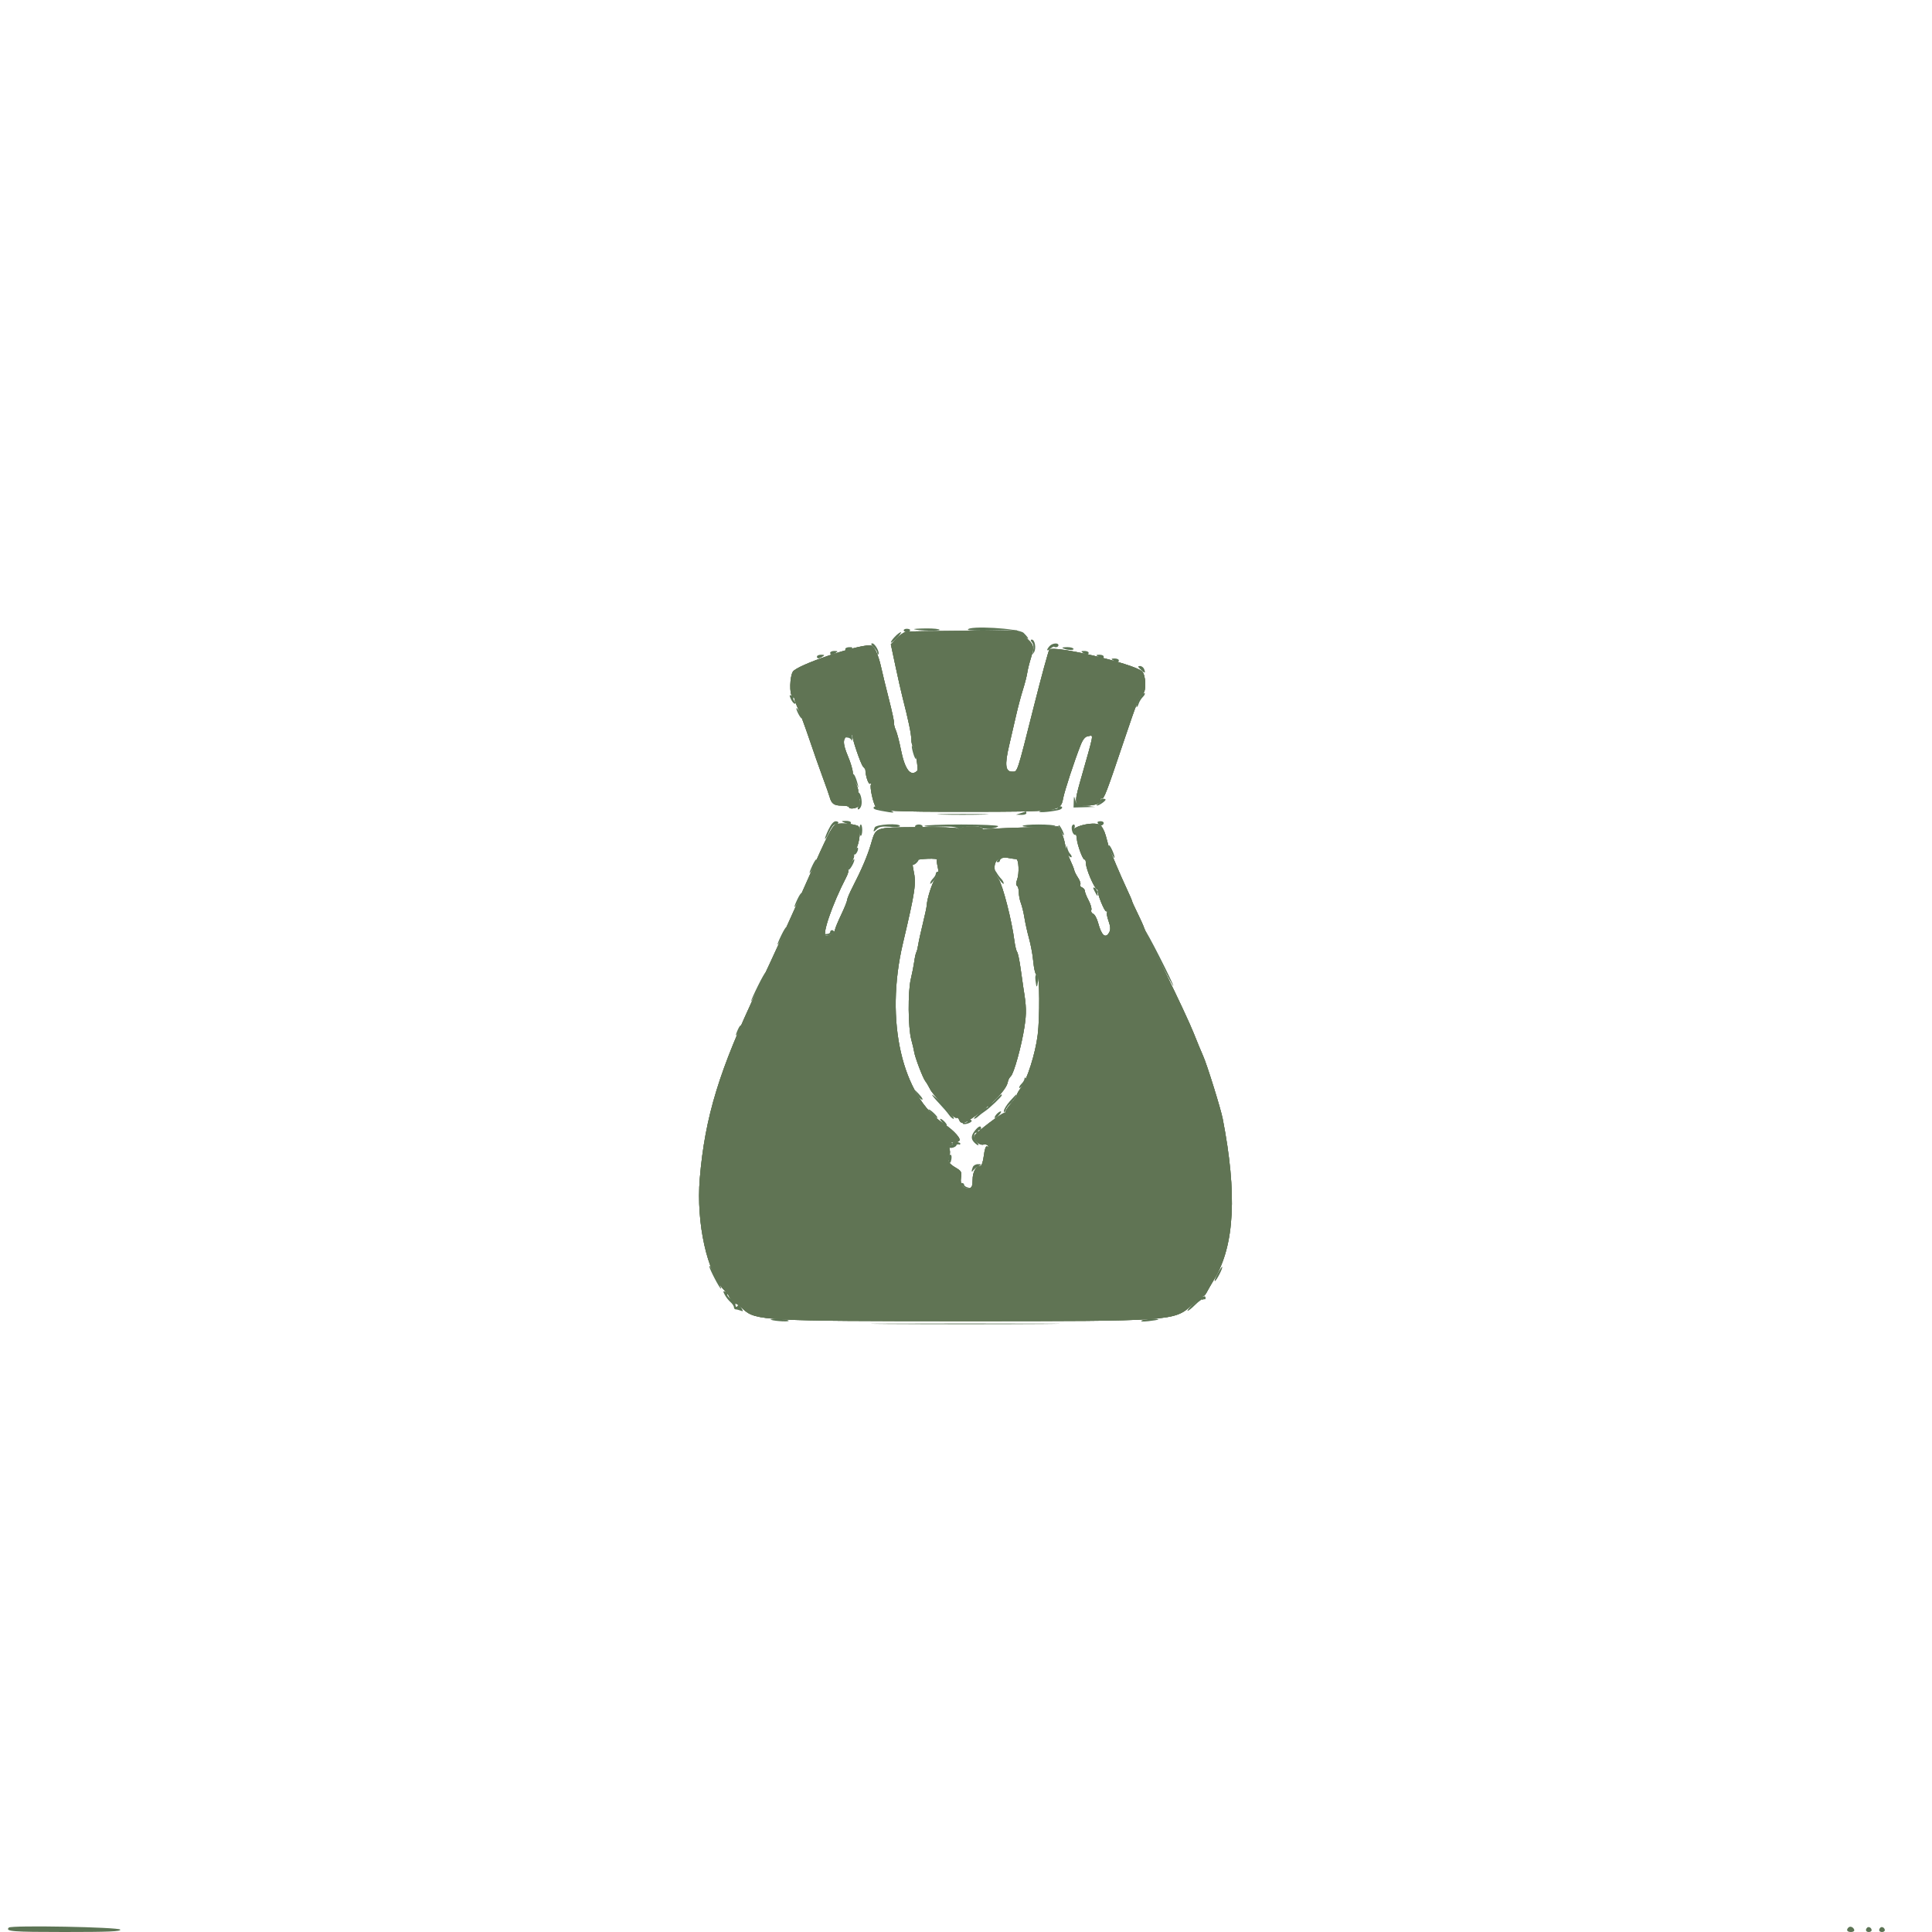 <svg id="svg" version="1.1" xmlns="http://www.w3.org/2000/svg" width="400" height="400" viewBox="0, 0, 400,400">
    <g id="svgg">
        <path id="path0"
              d="M187.109 130.493 C 187.109 130.938,188.159 130.983,188.426 130.550 C 188.532 130.380,188.278 130.215,187.864 130.183 C 187.449 130.152,187.109 130.292,187.109 130.493 M189.258 130.276 C 190.155 130.589,194.531 130.688,194.531 130.396 C 194.531 130.221,193.257 130.092,191.699 130.109 C 190.142 130.126,189.043 130.201,189.258 130.276 M200.390 130.371 C 200.390 130.532,202.646 130.607,205.403 130.537 C 210.348 130.411,210.433 130.423,211.653 131.450 C 213.117 132.682,213.302 132.407,211.932 131.037 C 210.974 130.079,200.392 129.469,200.390 130.371 M185.215 131.886 C 184.710 132.424,184.371 132.939,184.462 133.030 C 184.553 133.121,185.131 132.669,185.746 132.027 C 186.361 131.385,186.700 130.870,186.499 130.883 C 186.298 130.896,185.720 131.347,185.215 131.886 M213.668 133.003 C 213.951 133.344,214.049 134.029,213.905 134.663 C 213.701 135.567,213.731 135.627,214.092 135.030 C 214.587 134.214,214.260 132.422,213.617 132.422 C 213.325 132.422,213.342 132.610,213.668 133.003 M180.859 133.984 C 181.289 134.414,181.641 134.971,181.641 135.221 C 181.641 135.472,181.735 135.583,181.851 135.467 C 182.208 135.110,181.155 133.203,180.601 133.203 C 180.250 133.203,180.335 133.460,180.859 133.984 M217.285 133.787 C 216.579 134.590,216.685 134.954,217.443 134.325 C 217.798 134.030,218.150 133.833,218.224 133.887 C 218.563 134.131,219.141 133.947,219.141 133.594 C 219.141 133.014,217.847 133.149,217.285 133.787 M175.000 134.375 C 175.000 134.864,175.415 134.864,176.172 134.375 C 176.646 134.069,176.590 133.995,175.879 133.990 C 175.396 133.987,175.000 134.160,175.000 134.375 M219.954 134.125 C 220.421 134.527,222.266 134.733,222.266 134.382 C 222.266 134.164,221.709 133.984,221.029 133.984 C 220.348 133.984,219.865 134.048,219.954 134.125 M171.875 135.156 C 171.875 135.646,172.290 135.646,173.047 135.156 C 173.521 134.850,173.465 134.776,172.754 134.772 C 172.271 134.768,171.875 134.941,171.875 135.156 M224.219 135.156 C 224.976 135.646,225.391 135.646,225.391 135.156 C 225.391 134.941,224.995 134.768,224.512 134.772 C 223.801 134.776,223.745 134.850,224.219 135.156 M169.141 135.938 C 169.141 136.427,169.555 136.427,170.313 135.938 C 170.786 135.631,170.730 135.558,170.020 135.553 C 169.536 135.550,169.141 135.723,169.141 135.938 M227.344 135.938 C 228.101 136.427,228.516 136.427,228.516 135.938 C 228.516 135.723,228.120 135.550,227.637 135.553 C 226.926 135.558,226.870 135.631,227.344 135.938 M230.469 136.719 C 231.226 137.208,231.641 137.208,231.641 136.719 C 231.641 136.504,231.245 136.331,230.762 136.334 C 230.051 136.339,229.995 136.413,230.469 136.719 M236.162 138.621 C 237.029 139.464,237.230 139.440,236.881 138.532 C 236.746 138.179,236.360 137.891,236.023 137.891 C 235.516 137.891,235.540 138.017,236.162 138.621 M236.504 143.674 C 236.014 144.017,235.069 146.136,235.301 146.369 C 235.397 146.465,235.591 146.179,235.732 145.735 C 235.873 145.290,236.262 144.653,236.596 144.320 C 237.234 143.681,237.167 143.208,236.504 143.674 M163.751 144.745 C 163.992 145.272,164.357 145.703,164.564 145.703 C 164.775 145.703,164.749 145.473,164.504 145.179 C 164.265 144.891,164.163 144.561,164.278 144.446 C 164.393 144.331,164.223 144.136,163.901 144.012 C 163.411 143.824,163.386 143.944,163.751 144.745 M164.871 146.680 C 164.871 146.895,165.123 147.510,165.430 148.047 C 165.737 148.584,165.988 148.848,165.988 148.633 C 165.988 148.418,165.737 147.803,165.430 147.266 C 165.123 146.729,164.871 146.465,164.871 146.680 M175.586 152.344 C 174.962 152.612,174.936 152.685,175.456 152.707 C 175.814 152.722,176.191 152.954,176.295 153.223 C 176.398 153.491,176.463 153.315,176.440 152.832 C 176.416 152.349,176.390 151.965,176.382 151.981 C 176.374 151.996,176.016 152.159,175.586 152.344 M188.892 155.273 C 189.314 157.065,189.870 157.844,189.590 156.250 C 189.458 155.498,189.185 154.707,188.983 154.492 C 188.753 154.247,188.719 154.538,188.892 155.273 M176.588 160.547 C 176.589 160.869,176.855 161.572,177.179 162.109 L 177.767 163.086 177.508 162.109 C 177.132 160.692,176.586 159.763,176.588 160.547 M177.819 165.068 C 178.171 165.842,178.168 166.247,177.807 166.826 C 177.549 167.240,177.503 167.578,177.705 167.578 C 177.907 167.578,178.179 167.242,178.310 166.830 C 178.593 165.936,178.181 164.063,177.700 164.063 C 177.513 164.063,177.567 164.515,177.819 165.068 M222.305 165.918 L 222.266 167.188 224.512 167.126 L 226.758 167.065 224.820 166.833 C 223.179 166.637,222.841 166.452,222.613 165.625 C 222.365 164.725,222.340 164.748,222.305 165.918 M227.955 165.666 C 228.058 165.832,227.830 166.149,227.450 166.370 C 227.069 166.592,226.934 166.773,227.148 166.773 C 227.576 166.772,228.906 165.846,228.906 165.549 C 228.906 165.448,228.650 165.365,228.337 165.365 C 228.025 165.365,227.853 165.500,227.955 165.666 M180.859 167.245 C 180.859 167.563,181.425 167.725,183.984 168.138 C 184.958 168.295,185.183 168.248,184.766 167.974 C 184.443 167.763,183.598 167.587,182.887 167.584 C 182.176 167.581,181.685 167.432,181.796 167.253 C 181.906 167.074,181.741 166.927,181.428 166.927 C 181.115 166.927,180.859 167.070,180.859 167.245 M218.986 167.253 C 219.096 167.432,218.429 167.581,217.504 167.584 C 216.578 167.587,215.566 167.751,215.255 167.948 C 214.710 168.293,216.923 168.172,219.043 167.742 C 220.016 167.544,220.251 166.927,219.353 166.927 C 219.040 166.927,218.875 167.074,218.986 167.253 M211.328 168.359 L 210.352 168.672 211.426 168.711 C 212.017 168.732,212.500 168.574,212.500 168.359 C 212.500 168.145,212.456 167.986,212.402 168.008 C 212.349 168.029,211.865 168.187,211.328 168.359 M194.998 168.651 C 197.296 168.720,201.163 168.720,203.592 168.651 C 206.021 168.583,204.141 168.526,199.414 168.526 C 194.688 168.526,192.700 168.582,194.998 168.651 M171.530 171.756 C 171.056 172.733,170.736 173.600,170.819 173.684 C 170.903 173.768,171.289 173.131,171.678 172.270 C 172.066 171.408,172.611 170.703,172.888 170.703 C 173.677 170.703,173.856 170.090,173.084 170.032 C 172.626 169.998,172.101 170.580,171.530 171.756 M174.805 170.313 C 175.872 170.771,176.172 170.771,176.172 170.313 C 176.172 170.098,175.688 169.934,175.098 169.949 C 174.146 169.974,174.112 170.015,174.805 170.313 M227.408 170.585 C 227.636 170.860,227.979 170.989,228.169 170.871 C 228.790 170.488,228.534 169.969,227.754 170.028 C 227.182 170.071,227.096 170.209,227.408 170.585 M177.930 171.875 C 177.930 172.520,178.062 173.047,178.223 173.047 C 178.384 173.047,178.516 172.520,178.516 171.875 C 178.516 171.230,178.384 170.703,178.223 170.703 C 178.062 170.703,177.930 171.230,177.930 171.875 M181.096 171.321 C 180.722 172.296,180.812 172.369,181.516 171.665 C 182.018 171.162,182.659 171.049,184.250 171.181 C 185.393 171.276,186.328 171.207,186.328 171.028 C 186.328 170.376,181.352 170.655,181.096 171.321 M189.453 171.094 C 189.453 171.309,189.805 171.484,190.234 171.484 C 190.664 171.484,191.016 171.309,191.016 171.094 C 191.016 170.879,190.664 170.703,190.234 170.703 C 189.805 170.703,189.453 170.879,189.453 171.094 M191.406 170.999 C 191.406 171.162,192.816 171.231,194.539 171.153 C 196.535 171.062,197.868 171.174,198.215 171.462 C 198.587 171.771,198.838 171.784,199.012 171.503 C 199.304 171.031,202.985 170.941,203.268 171.400 C 203.524 171.814,206.641 171.493,206.641 171.053 C 206.641 170.859,203.245 170.703,199.023 170.703 C 194.834 170.703,191.406 170.836,191.406 170.999 M211.718 170.996 C 211.718 171.157,213.283 171.289,215.196 171.289 C 217.108 171.289,218.592 171.157,218.493 170.996 C 218.394 170.835,216.830 170.703,215.016 170.703 C 213.203 170.703,211.719 170.835,211.718 170.996 M219.168 170.898 C 219.168 171.113,219.420 171.729,219.727 172.266 C 220.034 172.803,220.285 173.066,220.285 172.852 C 220.285 172.637,220.034 172.021,219.727 171.484 C 219.420 170.947,219.168 170.684,219.168 170.898 M221.881 171.387 C 221.890 172.393,222.495 173.233,222.826 172.698 C 222.973 172.460,222.895 172.266,222.653 172.266 C 222.391 172.266,222.313 171.950,222.461 171.484 C 222.603 171.036,222.531 170.703,222.292 170.703 C 222.063 170.703,221.878 171.011,221.881 171.387 M220.748 175.711 C 220.724 176.210,220.967 176.882,221.289 177.204 C 221.906 177.822,222.129 177.377,221.522 176.738 C 221.328 176.534,221.085 176.016,220.982 175.586 C 220.816 174.899,220.788 174.914,220.748 175.711 M229.959 176.362 C 230.316 177.112,230.662 177.671,230.727 177.606 C 230.941 177.392,229.914 175.000,229.608 175.000 C 229.444 175.000,229.602 175.613,229.959 176.362 M176.971 176.138 C 176.731 176.587,176.698 176.953,176.898 176.953 C 177.299 176.953,177.853 175.770,177.580 175.497 C 177.485 175.402,177.211 175.690,176.971 176.138 M206.641 177.930 C 206.305 178.335,206.290 178.516,206.593 178.516 C 206.834 178.516,207.031 178.353,207.031 178.154 C 207.031 177.955,207.339 177.711,207.715 177.613 C 208.292 177.462,208.299 177.427,207.763 177.389 C 207.413 177.364,206.908 177.607,206.641 177.930 M168.234 179.120 C 167.316 181.044,167.446 181.371,168.405 179.553 C 168.841 178.727,169.128 177.982,169.044 177.898 C 168.959 177.813,168.595 178.363,168.234 179.120 M176.032 178.918 C 175.655 179.556,175.504 180.078,175.696 180.078 C 176.058 180.078,177.086 178.128,176.850 177.891 C 176.777 177.818,176.408 178.280,176.032 178.918 M189.361 178.293 C 188.989 178.565,188.790 178.894,188.920 179.024 C 189.049 179.154,189.419 178.996,189.741 178.674 C 190.500 177.915,190.237 177.653,189.361 178.293 M205.871 180.295 C 205.865 180.522,206.299 181.303,206.836 182.031 C 207.373 182.759,207.813 183.158,207.813 182.916 C 207.813 182.675,207.581 182.245,207.299 181.961 C 207.016 181.678,206.582 181.094,206.334 180.664 C 206.086 180.234,205.878 180.068,205.871 180.295 M193.750 180.887 C 193.750 181.117,193.486 181.569,193.164 181.892 C 192.842 182.214,192.578 182.675,192.578 182.916 C 192.578 183.158,193.018 182.759,193.555 182.031 C 194.657 180.537,194.683 180.469,194.141 180.469 C 193.926 180.469,193.750 180.657,193.750 180.887 M226.606 184.481 C 227.243 185.706,227.310 185.741,227.240 184.820 C 227.207 184.372,226.948 183.916,226.666 183.808 C 226.257 183.651,226.245 183.787,226.606 184.481 M165.109 186.151 C 164.191 188.075,164.321 188.403,165.280 186.584 C 165.716 185.758,166.003 185.013,165.919 184.929 C 165.834 184.845,165.470 185.394,165.109 186.151 M161.792 193.574 C 160.616 195.996,160.747 196.335,161.959 194.005 C 162.501 192.963,162.878 192.044,162.796 191.963 C 162.714 191.881,162.263 192.606,161.792 193.574 M171.875 192.969 C 171.875 193.184,171.582 193.359,171.224 193.359 C 170.866 193.359,170.677 193.463,170.804 193.590 C 171.130 193.916,172.656 193.382,172.656 192.942 C 172.656 192.742,172.480 192.578,172.266 192.578 C 172.051 192.578,171.875 192.754,171.875 192.969 M237.150 192.773 C 237.150 192.988,238.450 195.713,240.039 198.828 C 241.628 201.943,242.928 204.316,242.928 204.102 C 242.928 203.887,241.628 201.162,240.039 198.047 C 238.450 194.932,237.150 192.559,237.150 192.773 M156.915 204.122 C 156.119 205.729,155.478 207.173,155.488 207.331 C 155.499 207.488,156.213 206.237,157.076 204.550 C 157.938 202.863,158.580 201.419,158.502 201.341 C 158.424 201.263,157.710 202.514,156.915 204.122 M214.384 202.974 C 214.574 204.600,214.705 204.640,214.925 203.140 C 215.019 202.501,214.901 201.909,214.662 201.817 C 214.381 201.709,214.284 202.115,214.384 202.974 M152.798 213.103 C 152.143 214.539,152.268 214.846,152.976 213.540 C 153.306 212.930,153.504 212.358,153.414 212.269 C 153.325 212.179,153.048 212.555,152.798 213.103 M212.109 223.344 C 212.109 223.580,211.825 224.057,211.477 224.405 C 211.129 224.753,210.939 225.132,211.055 225.248 C 211.171 225.364,211.567 224.998,211.936 224.436 C 212.304 223.873,212.494 223.301,212.358 223.165 C 212.221 223.028,212.109 223.109,212.109 223.344 M189.798 226.443 C 190.040 226.915,190.413 227.408,190.627 227.540 C 191.296 227.954,191.052 227.349,190.186 226.449 L 189.357 225.586 189.798 226.443 M192.969 226.675 C 192.969 226.793,193.628 227.586,194.434 228.436 C 195.239 229.287,196.157 230.356,196.473 230.812 C 196.789 231.268,197.215 231.641,197.420 231.641 C 197.625 231.641,197.409 231.232,196.940 230.733 C 196.470 230.233,196.143 229.750,196.213 229.659 C 196.282 229.567,195.580 228.810,194.654 227.977 C 193.727 227.143,192.969 226.557,192.969 226.675 M206.068 227.720 C 205.458 228.357,204.783 228.770,204.567 228.637 C 204.346 228.500,204.297 228.591,204.455 228.846 C 204.608 229.094,204.571 229.297,204.373 229.297 C 203.923 229.297,201.248 231.626,201.688 231.634 C 201.865 231.638,202.239 231.421,202.519 231.152 C 202.800 230.884,203.428 230.400,203.915 230.078 C 204.900 229.426,207.422 227.030,207.422 226.745 C 207.422 226.390,207.165 226.575,206.068 227.720 M209.082 227.993 C 208.384 228.777,207.824 229.699,207.837 230.042 C 207.855 230.489,207.953 230.441,208.184 229.869 C 208.361 229.432,208.799 228.831,209.157 228.534 C 209.748 228.044,210.732 226.560,210.463 226.565 C 210.402 226.566,209.780 227.209,209.082 227.993 M192.967 230.663 C 193.471 231.199,193.969 231.551,194.075 231.446 C 194.265 231.256,192.643 229.688,192.255 229.688 C 192.143 229.688,192.464 230.126,192.967 230.663 M206.308 230.705 C 206.018 231.033,205.858 231.379,205.953 231.473 C 206.047 231.568,206.444 231.293,206.834 230.862 C 207.224 230.431,207.384 230.085,207.189 230.093 C 206.995 230.101,206.598 230.376,206.308 230.705 M195.119 232.424 C 195.509 232.855,195.909 233.127,196.008 233.029 C 196.219 232.817,195.106 231.641,194.694 231.641 C 194.538 231.641,194.729 231.993,195.119 232.424 M200.236 232.096 C 200.346 232.275,200.133 232.422,199.763 232.422 C 199.392 232.422,199.192 232.526,199.320 232.653 C 199.618 232.951,201.172 232.462,201.172 232.070 C 201.172 231.905,200.916 231.771,200.603 231.771 C 200.290 231.771,200.125 231.917,200.236 232.096 M201.855 234.069 C 201.026 235.107,200.990 235.812,201.730 236.551 C 202.578 237.399,202.954 237.218,202.162 236.343 C 201.427 235.531,201.622 234.124,202.401 234.606 C 202.683 234.780,202.750 234.716,202.576 234.435 C 202.423 234.187,202.484 233.984,202.711 233.984 C 202.939 233.984,203.125 233.809,203.125 233.594 C 203.125 232.954,202.585 233.157,201.855 234.069 M197.131 236.816 C 197.230 236.978,197.126 237.109,196.898 237.109 C 196.671 237.109,196.484 237.269,196.484 237.463 C 196.484 237.658,196.836 237.726,197.266 237.613 C 197.695 237.501,198.047 237.243,198.047 237.041 C 198.047 236.838,198.223 236.781,198.438 236.914 C 198.652 237.047,198.828 236.988,198.828 236.783 C 198.828 236.578,198.406 236.436,197.889 236.467 C 197.373 236.498,197.031 236.655,197.131 236.816 M196.367 239.586 C 196.256 239.874,196.302 240.330,196.468 240.599 C 196.671 240.926,196.834 240.754,196.964 240.075 C 197.164 239.027,196.721 238.664,196.367 239.586 M201.409 241.634 C 201.086 242.474,201.120 242.867,201.471 242.349 C 201.629 242.116,202.109 241.726,202.539 241.482 C 203.307 241.047,203.306 241.039,202.483 241.028 C 202.023 241.021,201.539 241.294,201.409 241.634 M199.219 245.508 C 199.486 245.830,199.991 246.073,200.341 246.048 C 200.877 246.010,200.870 245.975,200.293 245.824 C 199.917 245.726,199.609 245.483,199.609 245.284 C 199.609 245.085,199.412 244.922,199.171 244.922 C 198.868 244.922,198.883 245.103,199.219 245.508 M146.875 262.231 C 146.875 262.736,148.999 266.797,149.263 266.797 C 149.412 266.797,148.996 265.786,148.337 264.551 C 147.033 262.104,146.875 261.853,146.875 262.231 M252.078 263.699 C 251.615 264.543,251.365 265.234,251.523 265.234 C 251.828 265.234,253.240 262.485,253.039 262.283 C 252.973 262.218,252.540 262.855,252.078 263.699 M150.052 268.075 C 150.306 268.554,150.837 269.230,151.233 269.577 C 151.629 269.925,151.953 270.408,151.953 270.651 C 151.953 270.895,152.115 271.094,152.312 271.094 C 152.509 271.094,152.966 271.207,153.327 271.346 C 153.905 271.568,153.922 271.500,153.470 270.775 C 153.103 270.188,152.871 270.088,152.656 270.426 C 152.352 270.904,152.150 270.228,152.330 269.336 C 152.373 269.121,152.291 269.063,152.148 269.206 C 151.826 269.528,150.364 268.329,150.604 267.940 C 150.699 267.786,150.510 267.558,150.184 267.433 C 149.685 267.241,149.664 267.342,150.052 268.075 M247.256 269.781 C 246.391 270.563,245.763 271.284,245.862 271.383 C 245.961 271.482,246.679 270.926,247.457 270.147 C 248.236 269.368,249.038 268.834,249.241 268.959 C 249.444 269.084,249.609 269.001,249.609 268.773 C 249.609 268.017,248.848 268.344,247.256 269.781 M159.570 273.241 C 160.564 273.577,163.733 273.716,163.236 273.401 C 162.939 273.213,161.904 273.070,160.938 273.084 C 159.971 273.097,159.355 273.168,159.570 273.241 M236.373 273.401 C 236.042 273.611,236.574 273.664,237.740 273.539 C 238.790 273.426,239.722 273.269,239.811 273.190 C 240.165 272.879,236.880 273.081,236.373 273.401 M184.111 274.121 C 192.882 274.180,207.120 274.180,215.752 274.121 C 224.383 274.062,217.207 274.014,199.805 274.014 C 182.402 274.014,175.340 274.062,184.111 274.121 M1.829 399.083 C 1.034 399.878,2.566 400.000,13.314 400.000 C 22.541 400.000,25.030 399.895,24.902 399.512 C 24.725 398.979,2.348 398.563,1.829 399.083 M382.690 399.080 C 382.181 399.590,382.424 400.000,383.236 400.000 C 383.690 400.000,383.981 399.795,383.895 399.536 C 383.705 398.965,383.052 398.719,382.690 399.080 M386.578 399.099 C 386.138 399.539,386.310 400.000,386.914 400.000 C 387.236 400.000,387.500 399.835,387.500 399.632 C 387.500 399.140,386.890 398.787,386.578 399.099 M389.312 399.099 C 388.872 399.539,389.044 400.000,389.648 400.000 C 389.971 400.000,390.234 399.835,390.234 399.632 C 390.234 399.140,389.624 398.787,389.312 399.099 "
              stroke="none" fill="#5c7454" fill-rule="evenodd"></path>
        <path id="path1" d="" stroke="none" fill="#647454" fill-rule="evenodd"></path>
        <path id="path2"
              d="M187.655 130.781 C 187.204 130.846,186.295 131.461,185.637 132.149 L 184.439 133.398 185.393 137.891 C 185.917 140.361,186.595 143.350,186.899 144.531 C 188.077 149.114,188.672 151.963,188.672 153.029 C 188.672 153.641,188.828 154.308,189.019 154.512 C 189.435 154.956,190.200 159.279,189.914 159.565 C 188.562 160.917,187.347 159.361,186.527 155.228 C 186.191 153.534,185.714 151.709,185.468 151.172 C 185.222 150.635,185.058 149.979,185.104 149.714 C 185.150 149.450,184.679 147.252,184.057 144.831 C 183.436 142.410,182.697 139.375,182.415 138.086 C 181.839 135.445,180.928 133.594,180.206 133.594 C 177.041 133.594,165.009 137.692,164.154 139.062 C 163.512 140.089,163.419 143.743,164.025 144.117 C 164.297 144.286,164.498 144.539,164.471 144.679 C 164.444 144.820,164.795 145.767,165.251 146.784 C 165.706 147.801,166.759 150.654,167.591 153.125 C 168.423 155.596,169.658 159.111,170.335 160.938 C 171.012 162.764,171.661 164.609,171.777 165.039 C 172.143 166.398,172.709 166.797,174.267 166.797 C 175.100 166.797,175.781 166.943,175.781 167.122 C 175.781 167.583,177.271 167.417,177.790 166.898 C 178.062 166.626,178.109 166.052,177.916 165.361 C 177.746 164.754,177.642 164.042,177.686 163.779 C 177.729 163.516,177.494 162.777,177.163 162.138 C 176.833 161.499,176.563 160.523,176.563 159.969 C 176.563 159.414,176.113 157.893,175.564 156.589 C 174.415 153.858,174.444 152.756,175.679 152.303 C 176.160 152.126,176.524 152.107,176.489 152.260 C 176.364 152.800,178.216 158.238,178.684 158.706 C 178.944 158.967,179.161 159.268,179.165 159.375 C 179.222 160.770,179.809 162.471,180.158 162.255 C 180.411 162.099,180.479 162.167,180.323 162.420 C 180.028 162.897,180.771 166.343,181.321 167.050 C 181.994 167.915,185.080 168.083,200.000 168.069 C 219.332 168.050,219.614 168.012,220.104 165.318 C 220.374 163.832,222.468 157.445,223.717 154.297 C 224.217 153.037,224.663 152.504,225.293 152.417 C 226.459 152.255,226.646 151.199,223.638 161.802 C 222.335 166.395,222.430 166.797,224.818 166.797 C 226.764 166.797,228.288 166.205,227.912 165.596 C 227.782 165.386,227.875 165.263,228.118 165.322 C 228.584 165.436,229.095 164.099,232.784 153.125 C 235.391 145.368,235.914 144.073,236.613 143.633 C 237.389 143.145,237.250 139.696,236.426 138.980 C 234.546 137.347,218.055 133.500,217.256 134.508 C 217.059 134.757,215.635 139.971,214.091 146.094 C 210.485 160.401,210.696 159.766,209.547 159.766 C 208.155 159.766,207.989 158.352,208.918 154.392 C 209.359 152.513,210.019 149.658,210.385 148.047 C 210.752 146.436,211.379 144.078,211.780 142.807 C 212.181 141.536,212.587 139.954,212.682 139.291 C 212.778 138.628,213.129 137.218,213.463 136.158 C 214.202 133.806,214.058 133.346,212.088 131.771 L 210.540 130.533 199.508 130.599 C 193.441 130.635,188.107 130.717,187.655 130.781 M172.935 170.726 C 172.229 171.154,171.062 173.447,167.781 180.859 C 163.174 191.269,160.122 197.966,156.922 204.688 C 148.934 221.472,145.944 231.239,144.881 244.019 C 144.116 253.210,146.418 263.605,150.013 267.201 C 150.436 267.623,150.821 268.101,150.869 268.262 C 151.008 268.728,152.101 269.922,152.389 269.922 C 152.534 269.922,153.193 270.428,153.856 271.046 C 156.399 273.422,158.433 273.532,199.805 273.535 C 242.591 273.538,243.180 273.497,246.703 270.249 C 247.725 269.307,248.590 268.798,248.871 268.972 C 249.167 269.155,249.237 269.096,249.061 268.810 C 248.907 268.562,248.926 268.359,249.103 268.359 C 249.280 268.359,249.598 268.021,249.810 267.608 C 250.022 267.194,250.767 265.898,251.465 264.727 C 255.614 257.773,256.157 247.130,253.152 231.641 C 252.739 229.515,249.853 220.261,249.079 218.584 C 248.775 217.923,247.897 215.801,247.129 213.867 C 246.361 211.934,243.816 206.477,241.473 201.742 C 239.131 197.006,237.085 192.727,236.928 192.233 C 236.772 191.739,236.133 190.306,235.509 189.048 C 234.885 187.791,234.375 186.665,234.375 186.546 C 234.375 186.427,233.857 185.231,233.224 183.888 C 232.097 181.497,229.746 175.969,229.528 175.195 C 229.467 174.980,229.202 174.004,228.940 173.026 C 228.677 172.048,228.138 171.046,227.742 170.798 C 226.371 169.942,221.220 171.295,222.464 172.184 C 222.677 172.336,222.887 172.959,222.930 173.569 C 223.026 174.929,224.228 178.165,224.562 177.960 C 224.695 177.878,224.823 178.277,224.844 178.847 C 224.888 179.981,226.438 183.646,227.036 184.028 C 227.242 184.159,227.367 184.335,227.313 184.419 C 227.078 184.786,228.621 188.672,229.003 188.672 C 229.236 188.672,229.323 188.776,229.196 188.903 C 229.070 189.029,229.214 189.836,229.517 190.695 C 229.911 191.811,229.954 192.471,229.669 193.004 C 228.910 194.422,228.064 193.722,227.361 191.093 C 227.114 190.169,226.648 189.311,226.324 189.187 C 226.001 189.063,225.831 188.714,225.947 188.412 C 226.063 188.110,225.810 187.212,225.384 186.417 C 224.958 185.623,224.609 184.745,224.609 184.466 C 224.609 184.188,224.347 183.859,224.026 183.736 C 223.705 183.613,223.544 183.347,223.669 183.145 C 223.793 182.943,223.580 182.302,223.193 181.721 C 222.807 181.140,222.456 180.444,222.413 180.175 C 222.370 179.906,221.985 178.939,221.558 178.027 C 221.131 177.114,220.661 175.670,220.514 174.818 C 220.366 173.966,219.993 172.780,219.684 172.182 L 219.121 171.096 211.612 171.330 C 207.481 171.458,203.982 171.636,203.836 171.726 C 203.689 171.815,203.459 171.709,203.324 171.491 C 203.000 170.967,199.337 170.977,199.012 171.503 C 198.852 171.762,198.592 171.778,198.305 171.546 C 198.049 171.339,194.408 171.212,189.936 171.254 C 180.922 171.338,181.387 171.167,180.301 174.805 C 179.559 177.288,178.386 180.036,176.525 183.648 C 175.901 184.860,175.391 186.065,175.391 186.327 C 175.391 186.588,174.845 187.946,174.178 189.344 C 173.511 190.742,172.927 192.143,172.881 192.458 C 172.780 193.141,171.928 193.736,171.037 193.744 C 170.065 193.753,172.298 187.244,175.174 181.682 C 175.540 180.975,175.740 180.298,175.620 180.177 C 175.500 180.057,175.770 179.361,176.222 178.630 C 176.673 177.900,176.934 177.194,176.801 177.061 C 176.668 176.929,176.826 176.414,177.151 175.919 C 178.011 174.605,178.323 171.253,177.610 170.980 C 176.307 170.480,173.586 170.332,172.935 170.726 M210.380 177.863 C 210.934 177.865,211.071 180.848,210.576 182.149 C 210.328 182.803,210.322 183.260,210.562 183.408 C 210.768 183.535,210.938 184.145,210.938 184.763 C 210.938 185.381,211.130 186.381,211.366 186.986 C 211.602 187.591,211.934 188.965,212.105 190.039 C 212.276 191.113,212.696 193.003,213.039 194.237 C 213.381 195.472,213.753 197.404,213.865 198.530 C 214.097 200.861,214.386 201.952,214.772 201.956 C 215.244 201.962,215.296 210.627,214.846 214.258 C 214.366 218.137,212.617 223.645,211.357 225.247 C 210.912 225.814,210.547 226.450,210.547 226.661 C 210.547 226.872,210.020 227.646,209.375 228.380 C 208.730 229.114,208.203 229.884,208.203 230.092 C 208.203 230.299,208.037 230.469,207.833 230.469 C 207.323 230.469,202.225 234.344,201.820 235.039 C 201.378 235.799,202.679 237.215,203.598 236.975 C 203.982 236.874,204.411 236.979,204.552 237.206 C 204.696 237.440,204.624 237.507,204.386 237.360 C 204.113 237.191,203.869 237.861,203.695 239.253 C 203.528 240.584,203.237 241.406,202.933 241.406 C 202.050 241.406,201.368 242.662,201.368 244.289 C 201.367 245.509,201.203 245.913,200.665 246.019 C 199.468 246.256,198.727 245.306,198.965 243.841 C 199.155 242.667,199.038 242.445,197.866 241.754 C 196.392 240.884,196.007 240.225,196.504 239.421 C 196.690 239.120,196.743 238.477,196.621 237.992 C 196.486 237.453,196.577 237.109,196.856 237.109 C 197.107 237.109,197.192 236.916,197.046 236.680 C 196.870 236.395,197.077 236.409,197.656 236.719 C 198.138 236.976,198.422 237.009,198.287 236.791 C 198.152 236.573,198.256 236.323,198.518 236.236 C 199.230 235.999,197.626 234.134,195.494 232.722 C 186.736 226.921,183.165 211.335,186.931 195.340 C 189.516 184.362,189.723 182.945,189.141 180.231 C 188.846 178.853,188.902 178.560,189.539 178.162 C 190.182 177.760,194.380 177.626,193.986 178.019 C 193.906 178.099,193.978 178.770,194.145 179.511 C 194.384 180.570,194.286 181.066,193.691 181.822 C 193.006 182.693,191.936 186.020,191.865 187.500 C 191.850 187.822,191.491 189.492,191.069 191.211 C 190.646 192.930,190.214 194.896,190.110 195.582 C 190.005 196.267,189.827 196.977,189.713 197.161 C 189.600 197.344,189.411 198.190,189.294 199.040 C 189.176 199.890,188.850 201.553,188.569 202.734 C 187.946 205.348,188.007 212.796,188.671 215.234 C 188.934 216.201,189.203 217.344,189.268 217.773 C 189.446 218.941,191.050 223.157,191.571 223.828 C 191.821 224.150,192.273 224.907,192.575 225.510 C 192.877 226.113,193.876 227.300,194.796 228.147 C 195.715 228.994,196.352 229.688,196.212 229.688 C 196.072 229.688,196.365 230.122,196.864 230.652 C 197.362 231.183,197.902 231.535,198.063 231.436 C 198.224 231.336,198.456 231.517,198.580 231.838 C 199.017 232.978,199.846 232.656,203.320 229.998 C 206.353 227.678,208.418 225.361,208.654 224.015 C 208.728 223.590,209.001 223.066,209.260 222.852 C 209.902 222.319,211.505 216.536,212.107 212.586 C 212.545 209.709,212.509 208.343,211.901 204.688 C 211.812 204.150,211.549 202.311,211.317 200.600 C 211.085 198.889,210.753 197.307,210.580 197.085 C 210.406 196.862,210.151 195.801,210.013 194.727 C 209.476 190.552,207.631 183.357,206.759 182.038 C 205.074 179.490,206.017 177.117,208.527 177.591 C 209.315 177.739,210.149 177.862,210.380 177.863 "
              stroke="none" fill="#607454" fill-rule="evenodd"></path>
        <path id="path3"
              d="M187.655 130.781 C 187.204 130.846,186.295 131.461,185.637 132.149 L 184.439 133.398 185.393 137.891 C 185.917 140.361,186.595 143.350,186.899 144.531 C 188.077 149.114,188.672 151.963,188.672 153.029 C 188.672 153.641,188.828 154.308,189.019 154.512 C 189.435 154.956,190.200 159.279,189.914 159.565 C 188.562 160.917,187.347 159.361,186.527 155.228 C 186.191 153.534,185.714 151.709,185.468 151.172 C 185.222 150.635,185.058 149.979,185.104 149.714 C 185.150 149.450,184.679 147.252,184.057 144.831 C 183.436 142.410,182.697 139.375,182.415 138.086 C 181.839 135.445,180.928 133.594,180.206 133.594 C 177.041 133.594,165.009 137.692,164.154 139.062 C 163.512 140.089,163.419 143.743,164.025 144.117 C 164.297 144.286,164.498 144.539,164.471 144.679 C 164.444 144.820,164.795 145.767,165.251 146.784 C 165.706 147.801,166.759 150.654,167.591 153.125 C 168.423 155.596,169.658 159.111,170.335 160.938 C 171.012 162.764,171.661 164.609,171.777 165.039 C 172.143 166.398,172.709 166.797,174.267 166.797 C 175.100 166.797,175.781 166.943,175.781 167.122 C 175.781 167.583,177.271 167.417,177.790 166.898 C 178.062 166.626,178.109 166.052,177.916 165.361 C 177.746 164.754,177.642 164.042,177.686 163.779 C 177.729 163.516,177.494 162.777,177.163 162.138 C 176.833 161.499,176.563 160.523,176.563 159.969 C 176.563 159.414,176.113 157.893,175.564 156.589 C 174.415 153.858,174.444 152.756,175.679 152.303 C 176.160 152.126,176.524 152.107,176.489 152.260 C 176.364 152.800,178.216 158.238,178.684 158.706 C 178.944 158.967,179.161 159.268,179.165 159.375 C 179.222 160.770,179.809 162.471,180.158 162.255 C 180.411 162.099,180.479 162.167,180.323 162.420 C 180.028 162.897,180.771 166.343,181.321 167.050 C 181.994 167.915,185.080 168.083,200.000 168.069 C 219.332 168.050,219.614 168.012,220.104 165.318 C 220.374 163.832,222.468 157.445,223.717 154.297 C 224.217 153.037,224.663 152.504,225.293 152.417 C 226.459 152.255,226.646 151.199,223.638 161.802 C 222.335 166.395,222.430 166.797,224.818 166.797 C 226.764 166.797,228.288 166.205,227.912 165.596 C 227.782 165.386,227.875 165.263,228.118 165.322 C 228.584 165.436,229.095 164.099,232.784 153.125 C 235.391 145.368,235.914 144.073,236.613 143.633 C 237.389 143.145,237.250 139.696,236.426 138.980 C 234.546 137.347,218.055 133.500,217.256 134.508 C 217.059 134.757,215.635 139.971,214.091 146.094 C 210.485 160.401,210.696 159.766,209.547 159.766 C 208.155 159.766,207.989 158.352,208.918 154.392 C 209.359 152.513,210.019 149.658,210.385 148.047 C 210.752 146.436,211.379 144.078,211.780 142.807 C 212.181 141.536,212.587 139.954,212.682 139.291 C 212.778 138.628,213.129 137.218,213.463 136.158 C 214.202 133.806,214.058 133.346,212.088 131.771 L 210.540 130.533 199.508 130.599 C 193.441 130.635,188.107 130.717,187.655 130.781 M172.935 170.726 C 172.229 171.154,171.062 173.447,167.781 180.859 C 163.174 191.269,160.122 197.966,156.922 204.688 C 148.934 221.472,145.944 231.239,144.881 244.019 C 144.116 253.210,146.418 263.605,150.013 267.201 C 150.436 267.623,150.821 268.101,150.869 268.262 C 151.008 268.728,152.101 269.922,152.389 269.922 C 152.534 269.922,153.193 270.428,153.856 271.046 C 156.399 273.422,158.433 273.532,199.805 273.535 C 242.591 273.538,243.180 273.497,246.703 270.249 C 247.725 269.307,248.590 268.798,248.871 268.972 C 249.167 269.155,249.237 269.096,249.061 268.810 C 248.907 268.562,248.926 268.359,249.103 268.359 C 249.280 268.359,249.598 268.021,249.810 267.608 C 250.022 267.194,250.767 265.898,251.465 264.727 C 255.614 257.773,256.157 247.130,253.152 231.641 C 252.739 229.515,249.853 220.261,249.079 218.584 C 248.775 217.923,247.897 215.801,247.129 213.867 C 246.361 211.934,243.816 206.477,241.473 201.742 C 239.131 197.006,237.085 192.727,236.928 192.233 C 236.772 191.739,236.133 190.306,235.509 189.048 C 234.885 187.791,234.375 186.665,234.375 186.546 C 234.375 186.427,233.857 185.231,233.224 183.888 C 232.097 181.497,229.746 175.969,229.528 175.195 C 229.467 174.980,229.202 174.004,228.940 173.026 C 228.677 172.048,228.138 171.046,227.742 170.798 C 226.371 169.942,221.220 171.295,222.464 172.184 C 222.677 172.336,222.887 172.959,222.930 173.569 C 223.026 174.929,224.228 178.165,224.562 177.960 C 224.695 177.878,224.823 178.277,224.844 178.847 C 224.888 179.981,226.438 183.646,227.036 184.028 C 227.242 184.159,227.367 184.335,227.313 184.419 C 227.078 184.786,228.621 188.672,229.003 188.672 C 229.236 188.672,229.323 188.776,229.196 188.903 C 229.070 189.029,229.214 189.836,229.517 190.695 C 229.911 191.811,229.954 192.471,229.669 193.004 C 228.910 194.422,228.064 193.722,227.361 191.093 C 227.114 190.169,226.648 189.311,226.324 189.187 C 226.001 189.063,225.831 188.714,225.947 188.412 C 226.063 188.110,225.810 187.212,225.384 186.417 C 224.958 185.623,224.609 184.745,224.609 184.466 C 224.609 184.188,224.347 183.859,224.026 183.736 C 223.705 183.613,223.544 183.347,223.669 183.145 C 223.793 182.943,223.580 182.302,223.193 181.721 C 222.807 181.140,222.456 180.444,222.413 180.175 C 222.370 179.906,221.985 178.939,221.558 178.027 C 221.131 177.114,220.661 175.670,220.514 174.818 C 220.366 173.966,219.993 172.780,219.684 172.182 L 219.121 171.096 211.612 171.330 C 207.481 171.458,203.982 171.636,203.836 171.726 C 203.689 171.815,203.459 171.709,203.324 171.491 C 203.000 170.967,199.337 170.977,199.012 171.503 C 198.852 171.762,198.592 171.778,198.305 171.546 C 198.049 171.339,194.408 171.212,189.936 171.254 C 180.922 171.338,181.387 171.167,180.301 174.805 C 179.559 177.288,178.386 180.036,176.525 183.648 C 175.901 184.860,175.391 186.065,175.391 186.327 C 175.391 186.588,174.845 187.946,174.178 189.344 C 173.511 190.742,172.927 192.143,172.881 192.458 C 172.780 193.141,171.928 193.736,171.037 193.744 C 170.065 193.753,172.298 187.244,175.174 181.682 C 175.540 180.975,175.740 180.298,175.620 180.177 C 175.500 180.057,175.770 179.361,176.222 178.630 C 176.673 177.900,176.934 177.194,176.801 177.061 C 176.668 176.929,176.826 176.414,177.151 175.919 C 178.011 174.605,178.323 171.253,177.610 170.980 C 176.307 170.480,173.586 170.332,172.935 170.726 M210.380 177.863 C 210.934 177.865,211.071 180.848,210.576 182.149 C 210.328 182.803,210.322 183.260,210.562 183.408 C 210.768 183.535,210.938 184.145,210.938 184.763 C 210.938 185.381,211.130 186.381,211.366 186.986 C 211.602 187.591,211.934 188.965,212.105 190.039 C 212.276 191.113,212.696 193.003,213.039 194.237 C 213.381 195.472,213.753 197.404,213.865 198.530 C 214.097 200.861,214.386 201.952,214.772 201.956 C 215.244 201.962,215.296 210.627,214.846 214.258 C 214.366 218.137,212.617 223.645,211.357 225.247 C 210.912 225.814,210.547 226.450,210.547 226.661 C 210.547 226.872,210.020 227.646,209.375 228.380 C 208.730 229.114,208.203 229.884,208.203 230.092 C 208.203 230.299,208.037 230.469,207.833 230.469 C 207.323 230.469,202.225 234.344,201.820 235.039 C 201.378 235.799,202.679 237.215,203.598 236.975 C 203.982 236.874,204.411 236.979,204.552 237.206 C 204.696 237.440,204.624 237.507,204.386 237.360 C 204.113 237.191,203.869 237.861,203.695 239.253 C 203.528 240.584,203.237 241.406,202.933 241.406 C 202.050 241.406,201.368 242.662,201.368 244.289 C 201.367 245.509,201.203 245.913,200.665 246.019 C 199.468 246.256,198.727 245.306,198.965 243.841 C 199.155 242.667,199.038 242.445,197.866 241.754 C 196.392 240.884,196.007 240.225,196.504 239.421 C 196.690 239.120,196.743 238.477,196.621 237.992 C 196.486 237.453,196.577 237.109,196.856 237.109 C 197.107 237.109,197.192 236.916,197.046 236.680 C 196.870 236.395,197.077 236.409,197.656 236.719 C 198.138 236.976,198.422 237.009,198.287 236.791 C 198.152 236.573,198.256 236.323,198.518 236.236 C 199.230 235.999,197.626 234.134,195.494 232.722 C 186.736 226.921,183.165 211.335,186.931 195.340 C 189.516 184.362,189.723 182.945,189.141 180.231 C 188.846 178.853,188.902 178.560,189.539 178.162 C 190.182 177.760,194.380 177.626,193.986 178.019 C 193.906 178.099,193.978 178.770,194.145 179.511 C 194.384 180.570,194.286 181.066,193.691 181.822 C 193.006 182.693,191.936 186.020,191.865 187.500 C 191.850 187.822,191.491 189.492,191.069 191.211 C 190.646 192.930,190.214 194.896,190.110 195.582 C 190.005 196.267,189.827 196.977,189.713 197.161 C 189.600 197.344,189.411 198.190,189.294 199.040 C 189.176 199.890,188.850 201.553,188.569 202.734 C 187.946 205.348,188.007 212.796,188.671 215.234 C 188.934 216.201,189.203 217.344,189.268 217.773 C 189.446 218.941,191.050 223.157,191.571 223.828 C 191.821 224.150,192.273 224.907,192.575 225.510 C 192.877 226.113,193.876 227.300,194.796 228.147 C 195.715 228.994,196.352 229.688,196.212 229.688 C 196.072 229.688,196.365 230.122,196.864 230.652 C 197.362 231.183,197.902 231.535,198.063 231.436 C 198.224 231.336,198.456 231.517,198.580 231.838 C 199.017 232.978,199.846 232.656,203.320 229.998 C 206.353 227.678,208.418 225.361,208.654 224.015 C 208.728 223.590,209.001 223.066,209.260 222.852 C 209.902 222.319,211.505 216.536,212.107 212.586 C 212.545 209.709,212.509 208.343,211.901 204.688 C 211.812 204.150,211.549 202.311,211.317 200.600 C 211.085 198.889,210.753 197.307,210.580 197.085 C 210.406 196.862,210.151 195.801,210.013 194.727 C 209.476 190.552,207.631 183.357,206.759 182.038 C 205.074 179.490,206.017 177.117,208.527 177.591 C 209.315 177.739,210.149 177.862,210.380 177.863 "
              stroke="none" fill="#607454" fill-rule="evenodd"></path>
        <path id="path4"
              d="M187.655 130.781 C 187.204 130.846,186.295 131.461,185.637 132.149 L 184.439 133.398 185.393 137.891 C 185.917 140.361,186.595 143.350,186.899 144.531 C 188.077 149.114,188.672 151.963,188.672 153.029 C 188.672 153.641,188.828 154.308,189.019 154.512 C 189.435 154.956,190.200 159.279,189.914 159.565 C 188.562 160.917,187.347 159.361,186.527 155.228 C 186.191 153.534,185.714 151.709,185.468 151.172 C 185.222 150.635,185.058 149.979,185.104 149.714 C 185.150 149.450,184.679 147.252,184.057 144.831 C 183.436 142.410,182.697 139.375,182.415 138.086 C 181.839 135.445,180.928 133.594,180.206 133.594 C 177.041 133.594,165.009 137.692,164.154 139.062 C 163.512 140.089,163.419 143.743,164.025 144.117 C 164.297 144.286,164.498 144.539,164.471 144.679 C 164.444 144.820,164.795 145.767,165.251 146.784 C 165.706 147.801,166.759 150.654,167.591 153.125 C 168.423 155.596,169.658 159.111,170.335 160.938 C 171.012 162.764,171.661 164.609,171.777 165.039 C 172.143 166.398,172.709 166.797,174.267 166.797 C 175.100 166.797,175.781 166.943,175.781 167.122 C 175.781 167.583,177.271 167.417,177.790 166.898 C 178.062 166.626,178.109 166.052,177.916 165.361 C 177.746 164.754,177.642 164.042,177.686 163.779 C 177.729 163.516,177.494 162.777,177.163 162.138 C 176.833 161.499,176.563 160.523,176.563 159.969 C 176.563 159.414,176.113 157.893,175.564 156.589 C 174.415 153.858,174.444 152.756,175.679 152.303 C 176.160 152.126,176.524 152.107,176.489 152.260 C 176.364 152.800,178.216 158.238,178.684 158.706 C 178.944 158.967,179.161 159.268,179.165 159.375 C 179.222 160.770,179.809 162.471,180.158 162.255 C 180.411 162.099,180.479 162.167,180.323 162.420 C 180.028 162.897,180.771 166.343,181.321 167.050 C 181.994 167.915,185.080 168.083,200.000 168.069 C 219.332 168.050,219.614 168.012,220.104 165.318 C 220.374 163.832,222.468 157.445,223.717 154.297 C 224.217 153.037,224.663 152.504,225.293 152.417 C 226.459 152.255,226.646 151.199,223.638 161.802 C 222.335 166.395,222.430 166.797,224.818 166.797 C 226.764 166.797,228.288 166.205,227.912 165.596 C 227.782 165.386,227.875 165.263,228.118 165.322 C 228.584 165.436,229.095 164.099,232.784 153.125 C 235.391 145.368,235.914 144.073,236.613 143.633 C 237.389 143.145,237.250 139.696,236.426 138.980 C 234.546 137.347,218.055 133.500,217.256 134.508 C 217.059 134.757,215.635 139.971,214.091 146.094 C 210.485 160.401,210.696 159.766,209.547 159.766 C 208.155 159.766,207.989 158.352,208.918 154.392 C 209.359 152.513,210.019 149.658,210.385 148.047 C 210.752 146.436,211.379 144.078,211.780 142.807 C 212.181 141.536,212.587 139.954,212.682 139.291 C 212.778 138.628,213.129 137.218,213.463 136.158 C 214.202 133.806,214.058 133.346,212.088 131.771 L 210.540 130.533 199.508 130.599 C 193.441 130.635,188.107 130.717,187.655 130.781 M172.935 170.726 C 172.229 171.154,171.062 173.447,167.781 180.859 C 163.174 191.269,160.122 197.966,156.922 204.688 C 148.934 221.472,145.944 231.239,144.881 244.019 C 144.116 253.210,146.418 263.605,150.013 267.201 C 150.436 267.623,150.821 268.101,150.869 268.262 C 151.008 268.728,152.101 269.922,152.389 269.922 C 152.534 269.922,153.193 270.428,153.856 271.046 C 156.399 273.422,158.433 273.532,199.805 273.535 C 242.591 273.538,243.180 273.497,246.703 270.249 C 247.725 269.307,248.590 268.798,248.871 268.972 C 249.167 269.155,249.237 269.096,249.061 268.810 C 248.907 268.562,248.926 268.359,249.103 268.359 C 249.280 268.359,249.598 268.021,249.810 267.608 C 250.022 267.194,250.767 265.898,251.465 264.727 C 255.614 257.773,256.157 247.130,253.152 231.641 C 252.739 229.515,249.853 220.261,249.079 218.584 C 248.775 217.923,247.897 215.801,247.129 213.867 C 246.361 211.934,243.816 206.477,241.473 201.742 C 239.131 197.006,237.085 192.727,236.928 192.233 C 236.772 191.739,236.133 190.306,235.509 189.048 C 234.885 187.791,234.375 186.665,234.375 186.546 C 234.375 186.427,233.857 185.231,233.224 183.888 C 232.097 181.497,229.746 175.969,229.528 175.195 C 229.467 174.980,229.202 174.004,228.940 173.026 C 228.677 172.048,228.138 171.046,227.742 170.798 C 226.371 169.942,221.220 171.295,222.464 172.184 C 222.677 172.336,222.887 172.959,222.930 173.569 C 223.026 174.929,224.228 178.165,224.562 177.960 C 224.695 177.878,224.823 178.277,224.844 178.847 C 224.888 179.981,226.438 183.646,227.036 184.028 C 227.242 184.159,227.367 184.335,227.313 184.419 C 227.078 184.786,228.621 188.672,229.003 188.672 C 229.236 188.672,229.323 188.776,229.196 188.903 C 229.070 189.029,229.214 189.836,229.517 190.695 C 229.911 191.811,229.954 192.471,229.669 193.004 C 228.910 194.422,228.064 193.722,227.361 191.093 C 227.114 190.169,226.648 189.311,226.324 189.187 C 226.001 189.063,225.831 188.714,225.947 188.412 C 226.063 188.110,225.810 187.212,225.384 186.417 C 224.958 185.623,224.609 184.745,224.609 184.466 C 224.609 184.188,224.347 183.859,224.026 183.736 C 223.705 183.613,223.544 183.347,223.669 183.145 C 223.793 182.943,223.580 182.302,223.193 181.721 C 222.807 181.140,222.456 180.444,222.413 180.175 C 222.370 179.906,221.985 178.939,221.558 178.027 C 221.131 177.114,220.661 175.670,220.514 174.818 C 220.366 173.966,219.993 172.780,219.684 172.182 L 219.121 171.096 211.612 171.330 C 207.481 171.458,203.982 171.636,203.836 171.726 C 203.689 171.815,203.459 171.709,203.324 171.491 C 203.000 170.967,199.337 170.977,199.012 171.503 C 198.852 171.762,198.592 171.778,198.305 171.546 C 198.049 171.339,194.408 171.212,189.936 171.254 C 180.922 171.338,181.387 171.167,180.301 174.805 C 179.559 177.288,178.386 180.036,176.525 183.648 C 175.901 184.860,175.391 186.065,175.391 186.327 C 175.391 186.588,174.845 187.946,174.178 189.344 C 173.511 190.742,172.927 192.143,172.881 192.458 C 172.780 193.141,171.928 193.736,171.037 193.744 C 170.065 193.753,172.298 187.244,175.174 181.682 C 175.540 180.975,175.740 180.298,175.620 180.177 C 175.500 180.057,175.770 179.361,176.222 178.630 C 176.673 177.900,176.934 177.194,176.801 177.061 C 176.668 176.929,176.826 176.414,177.151 175.919 C 178.011 174.605,178.323 171.253,177.610 170.980 C 176.307 170.480,173.586 170.332,172.935 170.726 M210.380 177.863 C 210.934 177.865,211.071 180.848,210.576 182.149 C 210.328 182.803,210.322 183.260,210.562 183.408 C 210.768 183.535,210.938 184.145,210.938 184.763 C 210.938 185.381,211.130 186.381,211.366 186.986 C 211.602 187.591,211.934 188.965,212.105 190.039 C 212.276 191.113,212.696 193.003,213.039 194.237 C 213.381 195.472,213.753 197.404,213.865 198.530 C 214.097 200.861,214.386 201.952,214.772 201.956 C 215.244 201.962,215.296 210.627,214.846 214.258 C 214.366 218.137,212.617 223.645,211.357 225.247 C 210.912 225.814,210.547 226.450,210.547 226.661 C 210.547 226.872,210.020 227.646,209.375 228.380 C 208.730 229.114,208.203 229.884,208.203 230.092 C 208.203 230.299,208.037 230.469,207.833 230.469 C 207.323 230.469,202.225 234.344,201.820 235.039 C 201.378 235.799,202.679 237.215,203.598 236.975 C 203.982 236.874,204.411 236.979,204.552 237.206 C 204.696 237.440,204.624 237.507,204.386 237.360 C 204.113 237.191,203.869 237.861,203.695 239.253 C 203.528 240.584,203.237 241.406,202.933 241.406 C 202.050 241.406,201.368 242.662,201.368 244.289 C 201.367 245.509,201.203 245.913,200.665 246.019 C 199.468 246.256,198.727 245.306,198.965 243.841 C 199.155 242.667,199.038 242.445,197.866 241.754 C 196.392 240.884,196.007 240.225,196.504 239.421 C 196.690 239.120,196.743 238.477,196.621 237.992 C 196.486 237.453,196.577 237.109,196.856 237.109 C 197.107 237.109,197.192 236.916,197.046 236.680 C 196.870 236.395,197.077 236.409,197.656 236.719 C 198.138 236.976,198.422 237.009,198.287 236.791 C 198.152 236.573,198.256 236.323,198.518 236.236 C 199.230 235.999,197.626 234.134,195.494 232.722 C 186.736 226.921,183.165 211.335,186.931 195.340 C 189.516 184.362,189.723 182.945,189.141 180.231 C 188.846 178.853,188.902 178.560,189.539 178.162 C 190.182 177.760,194.380 177.626,193.986 178.019 C 193.906 178.099,193.978 178.770,194.145 179.511 C 194.384 180.570,194.286 181.066,193.691 181.822 C 193.006 182.693,191.936 186.020,191.865 187.500 C 191.850 187.822,191.491 189.492,191.069 191.211 C 190.646 192.930,190.214 194.896,190.110 195.582 C 190.005 196.267,189.827 196.977,189.713 197.161 C 189.600 197.344,189.411 198.190,189.294 199.040 C 189.176 199.890,188.850 201.553,188.569 202.734 C 187.946 205.348,188.007 212.796,188.671 215.234 C 188.934 216.201,189.203 217.344,189.268 217.773 C 189.446 218.941,191.050 223.157,191.571 223.828 C 191.821 224.150,192.273 224.907,192.575 225.510 C 192.877 226.113,193.876 227.300,194.796 228.147 C 195.715 228.994,196.352 229.688,196.212 229.688 C 196.072 229.688,196.365 230.122,196.864 230.652 C 197.362 231.183,197.902 231.535,198.063 231.436 C 198.224 231.336,198.456 231.517,198.580 231.838 C 199.017 232.978,199.846 232.656,203.320 229.998 C 206.353 227.678,208.418 225.361,208.654 224.015 C 208.728 223.590,209.001 223.066,209.260 222.852 C 209.902 222.319,211.505 216.536,212.107 212.586 C 212.545 209.709,212.509 208.343,211.901 204.688 C 211.812 204.150,211.549 202.311,211.317 200.600 C 211.085 198.889,210.753 197.307,210.580 197.085 C 210.406 196.862,210.151 195.801,210.013 194.727 C 209.476 190.552,207.631 183.357,206.759 182.038 C 205.074 179.490,206.017 177.117,208.527 177.591 C 209.315 177.739,210.149 177.862,210.380 177.863 "
              stroke="none" fill="#607454" fill-rule="evenodd"></path>
    </g>
</svg>